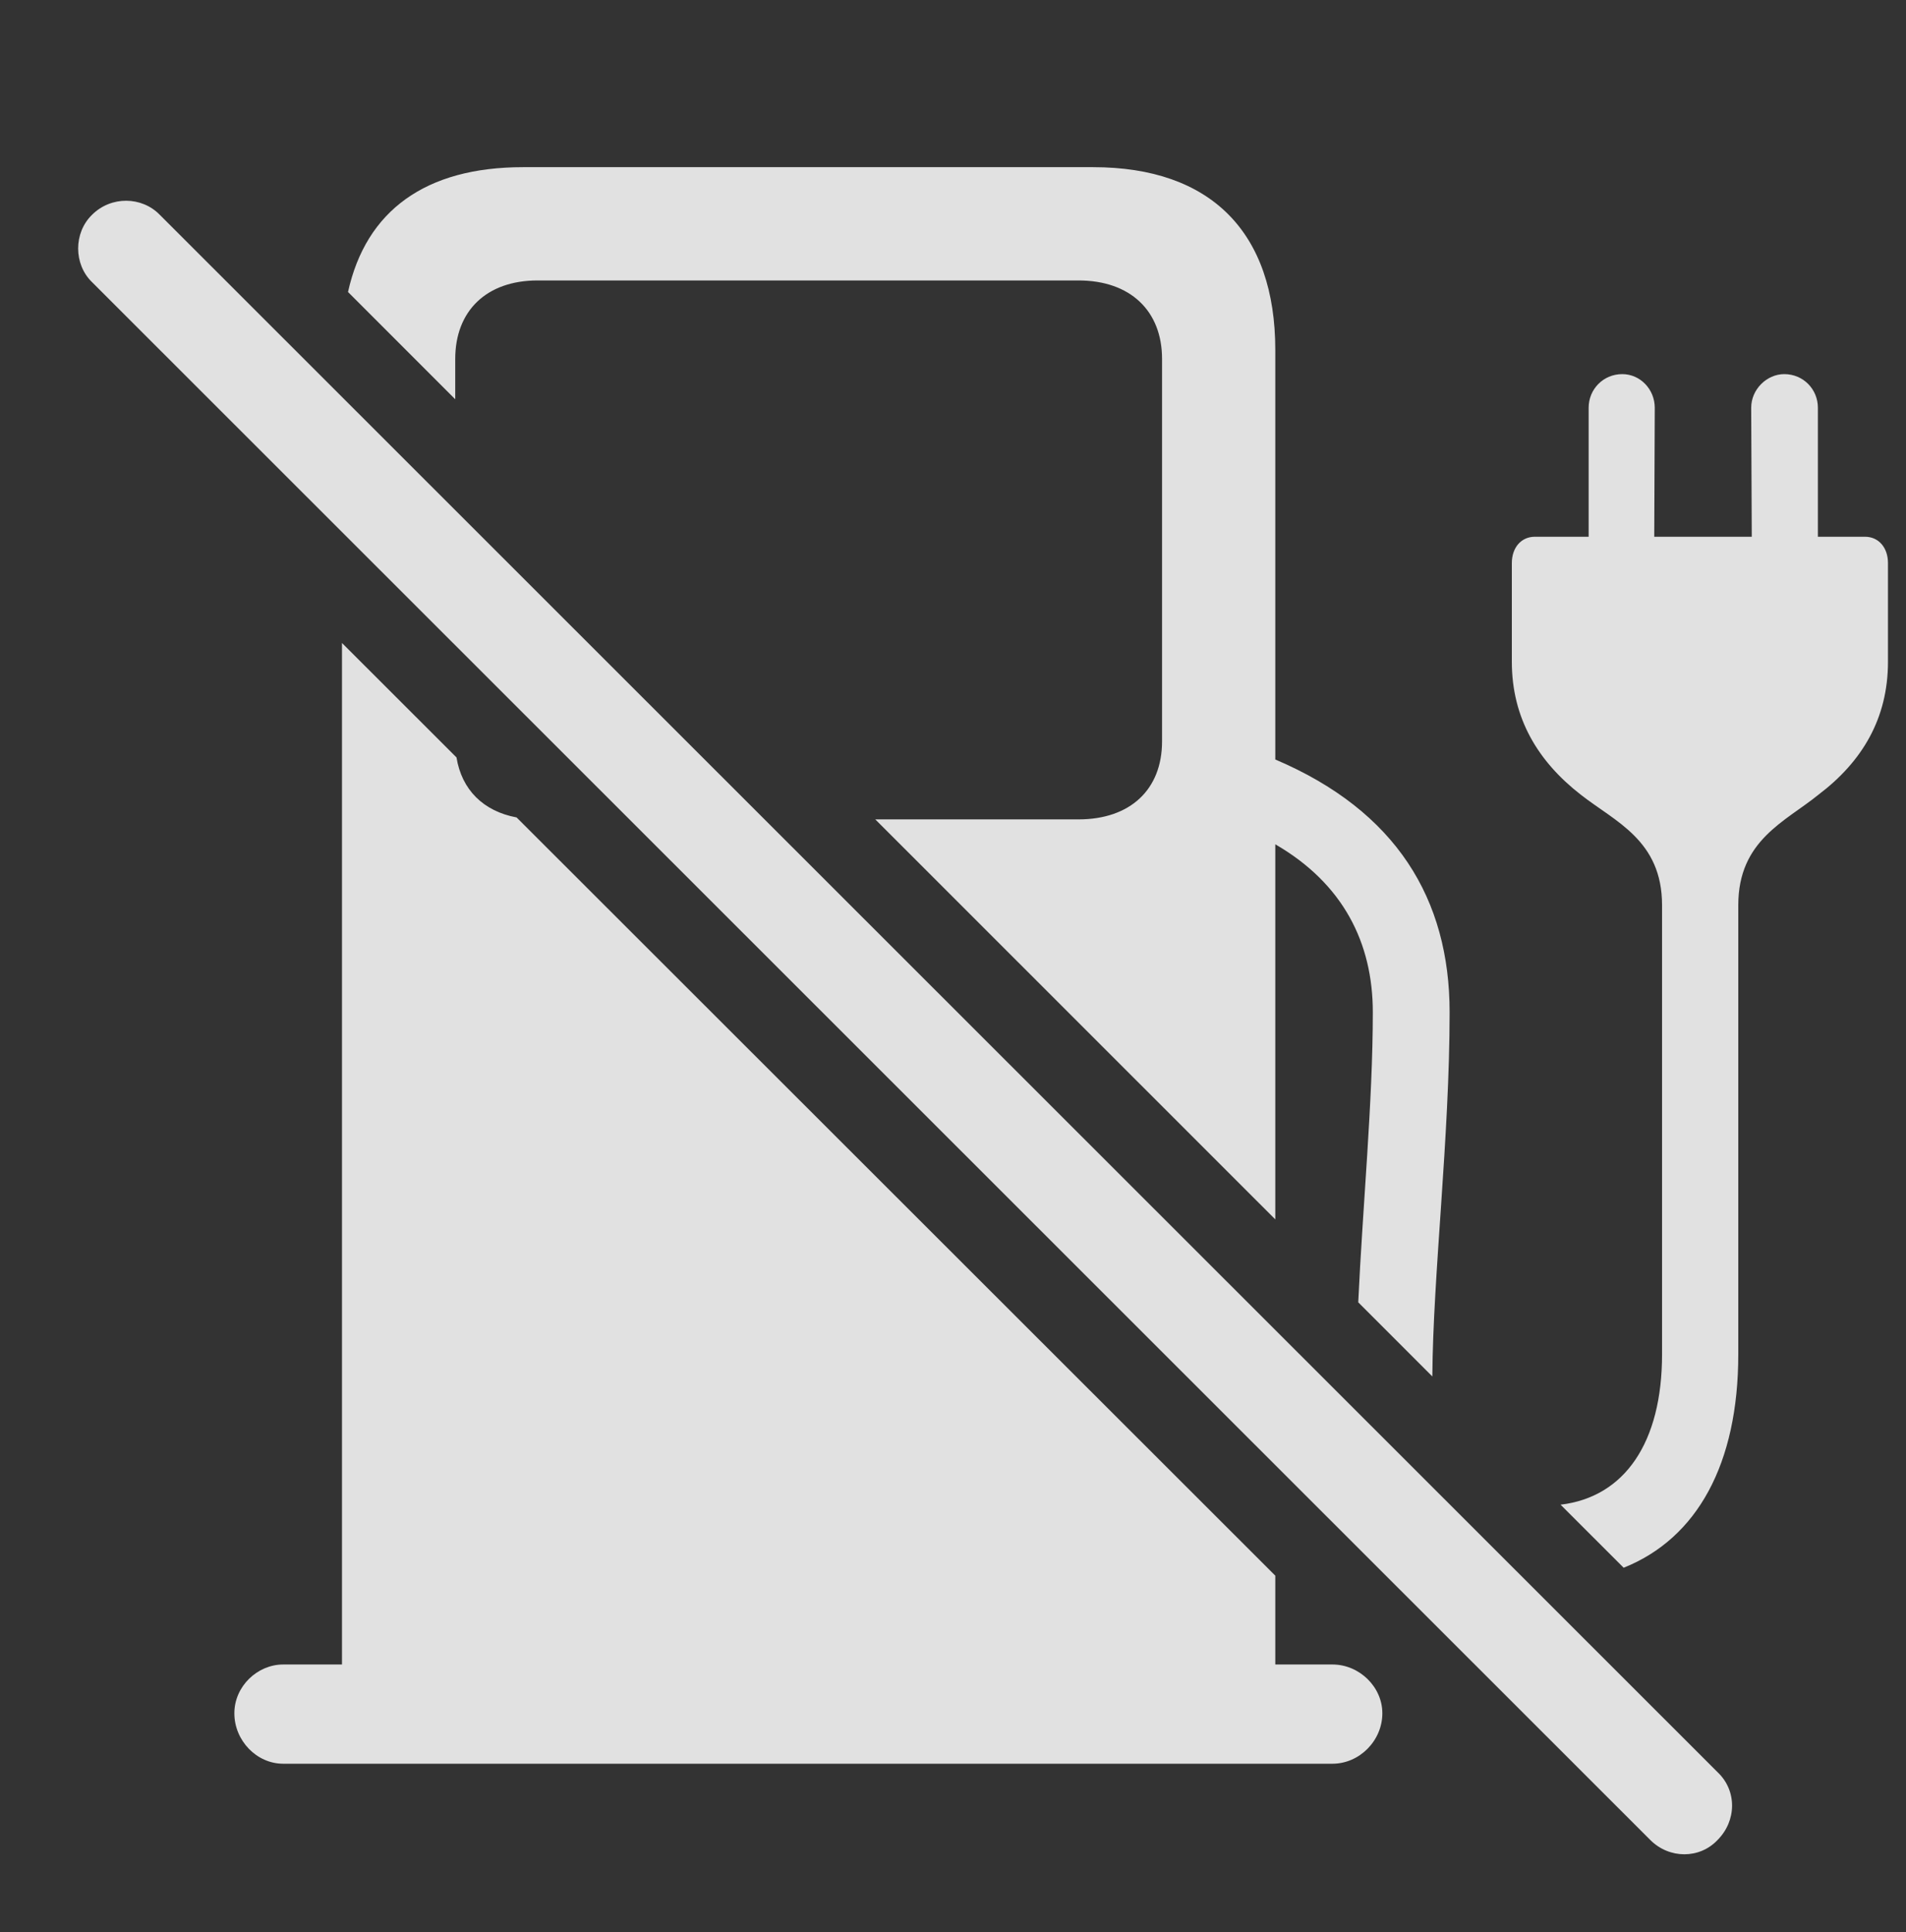 <?xml version="1.0" encoding="UTF-8"?>
<!--Generator: Apple Native CoreSVG 326-->
<!DOCTYPE svg
PUBLIC "-//W3C//DTD SVG 1.1//EN"
       "http://www.w3.org/Graphics/SVG/1.1/DTD/svg11.dtd">
<svg version="1.1" xmlns="http://www.w3.org/2000/svg" xmlns:xlink="http://www.w3.org/1999/xlink" viewBox="0 0 33.206 33.645">
 <rect x="0" y="0" width="33.206" height="33.645" fill="#333333" stroke="none"/>
 <g>
  <rect height="33.645" opacity="0" width="33.206" x="0" y="0"/>
  <path d="M7.953 13.19C8.044 13.753 8.42 14.127 9 14.235L22.218 27.439L22.218 28.986L23.214 28.986C23.683 28.986 24.083 29.376 24.083 29.835C24.083 30.314 23.683 30.714 23.214 30.714L4.933 30.714C4.474 30.714 4.083 30.314 4.083 29.835C4.083 29.366 4.484 28.986 4.933 28.986L5.958 28.986L5.958 11.197ZM31.671 7.101L31.671 9.347L32.492 9.347C32.726 9.347 32.892 9.533 32.892 9.806L32.892 11.525C32.892 12.511 32.443 13.263 31.681 13.839C31.105 14.308 30.284 14.63 30.284 15.763L30.284 23.585C30.284 25.491 29.569 26.789 28.287 27.301L27.188 26.203C28.306 26.07 28.956 25.12 28.956 23.585L28.956 15.763C28.956 14.63 28.136 14.308 27.54 13.839C26.798 13.263 26.339 12.511 26.339 11.525L26.339 9.806C26.339 9.533 26.505 9.347 26.739 9.347L27.677 9.347L27.677 7.101C27.677 6.779 27.931 6.515 28.263 6.515C28.575 6.515 28.829 6.779 28.829 7.101L28.82 9.347L30.519 9.347L30.509 7.101C30.509 6.779 30.782 6.515 31.085 6.515C31.417 6.515 31.671 6.779 31.671 7.101ZM22.218 6.095L22.218 13.226C24.329 14.123 25.255 15.661 25.255 17.628C25.255 19.81 24.965 22.207 24.954 23.97L23.663 22.679C23.741 21.003 23.917 19.183 23.917 17.628C23.917 16.419 23.401 15.388 22.218 14.703L22.218 21.235L15.249 14.269L18.79 14.269C19.689 14.269 20.245 13.751 20.245 12.911L20.245 6.251C20.245 5.411 19.689 4.884 18.79 4.884L9.366 4.884C8.478 4.884 7.931 5.411 7.931 6.251L7.931 6.953L6.063 5.085C6.376 3.67 7.411 2.911 9.113 2.911L19.044 2.911C21.095 2.911 22.218 4.044 22.218 6.095Z" fill="white" fill-opacity="0.85"/>
  <path d="M28.751 32.042C29.083 32.374 29.611 32.374 29.923 32.042C30.255 31.71 30.265 31.183 29.923 30.861L2.784 3.741C2.472 3.419 1.935 3.409 1.603 3.741C1.281 4.054 1.281 4.601 1.603 4.913Z" fill="white" fill-opacity="0.85"/>
 </g>
</svg>
